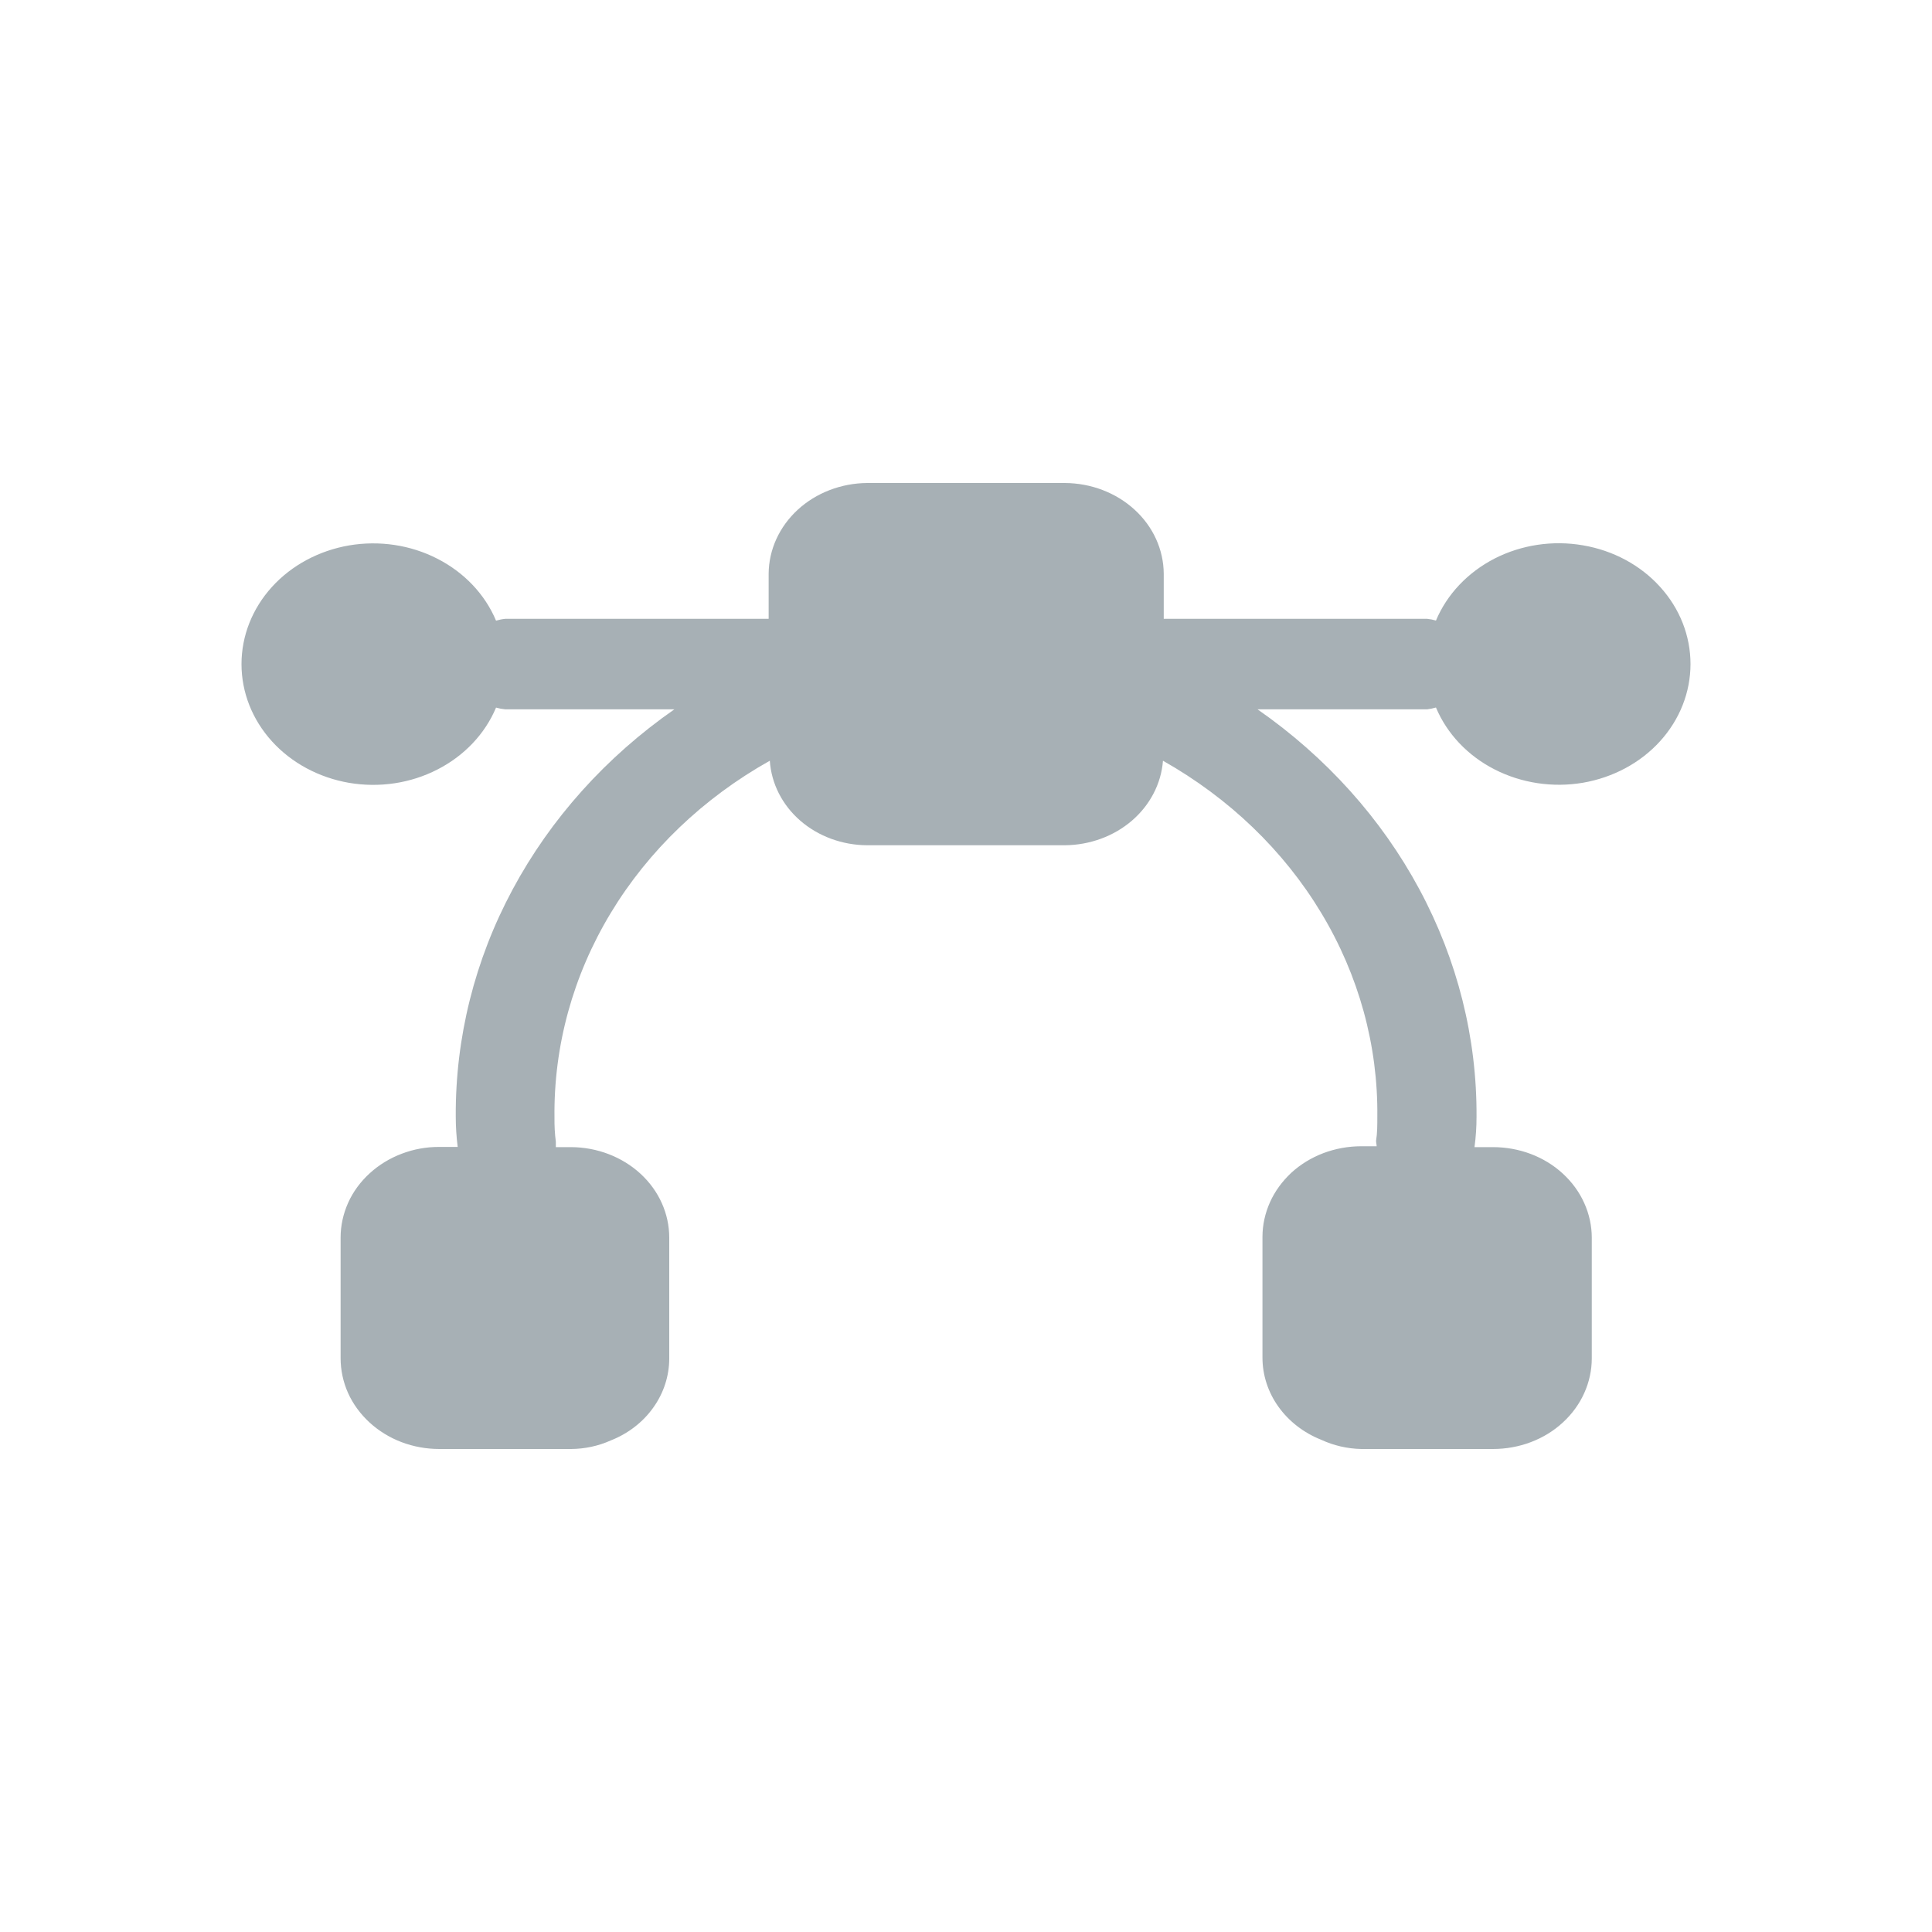 <svg width="20" height="20" viewBox="0 0 20 20" fill="none"
  xmlns="http://www.w3.org/2000/svg">
  <path d="M14.865 7.324C14.979 7.596 15.194 7.823 15.472 7.965C15.75 8.107 16.073 8.156 16.386 8.103C16.699 8.049 16.982 7.897 17.185 7.673C17.389 7.448 17.5 7.166 17.5 6.874C17.5 6.582 17.389 6.299 17.185 6.075C16.982 5.85 16.699 5.698 16.386 5.645C16.073 5.591 15.75 5.64 15.472 5.782C15.194 5.925 14.979 6.152 14.865 6.424C14.835 6.415 14.805 6.409 14.774 6.406H12.047V5.938C12.045 5.689 11.937 5.451 11.745 5.276C11.553 5.1 11.293 5.001 11.022 5H8.977C8.707 5.002 8.448 5.102 8.258 5.277C8.067 5.453 7.959 5.69 7.957 5.938V6.406H5.231C5.198 6.409 5.166 6.416 5.135 6.425C5.021 6.153 4.806 5.926 4.528 5.784C4.25 5.641 3.927 5.593 3.614 5.646C3.301 5.7 3.018 5.852 2.815 6.076C2.611 6.301 2.5 6.583 2.5 6.875C2.5 7.167 2.611 7.449 2.815 7.674C3.018 7.898 3.301 8.05 3.614 8.104C3.927 8.157 4.25 8.109 4.528 7.966C4.806 7.824 5.021 7.597 5.135 7.325C5.166 7.334 5.198 7.34 5.231 7.343H6.981C6.273 7.836 5.7 8.475 5.307 9.207C4.914 9.938 4.713 10.744 4.718 11.56C4.718 11.664 4.725 11.769 4.738 11.873H4.549C4.415 11.872 4.282 11.896 4.157 11.944C4.033 11.991 3.921 12.06 3.826 12.147C3.731 12.234 3.655 12.337 3.604 12.451C3.553 12.565 3.526 12.687 3.526 12.81V14.06C3.526 14.183 3.552 14.306 3.603 14.42C3.654 14.534 3.73 14.637 3.825 14.725C3.92 14.812 4.033 14.882 4.157 14.929C4.281 14.976 4.414 15 4.549 15H5.912C6.054 14.999 6.194 14.969 6.321 14.912C6.502 14.841 6.656 14.722 6.763 14.571C6.871 14.42 6.928 14.243 6.928 14.062V12.812C6.928 12.565 6.822 12.327 6.631 12.151C6.441 11.976 6.182 11.876 5.912 11.875H5.754C5.754 11.856 5.754 11.838 5.754 11.819C5.743 11.736 5.739 11.652 5.74 11.569C5.731 10.829 5.931 10.099 6.322 9.452C6.713 8.804 7.281 8.261 7.969 7.875C7.985 8.111 8.097 8.333 8.285 8.496C8.472 8.658 8.72 8.749 8.978 8.75H11.023C11.281 8.748 11.53 8.657 11.718 8.495C11.906 8.333 12.021 8.111 12.039 7.875C12.724 8.262 13.288 8.804 13.677 9.45C14.066 10.095 14.266 10.822 14.258 11.56C14.258 11.648 14.258 11.729 14.245 11.81C14.245 11.829 14.251 11.848 14.251 11.866H14.092C13.958 11.866 13.825 11.89 13.7 11.937C13.576 11.984 13.463 12.053 13.368 12.14C13.274 12.228 13.198 12.331 13.147 12.445C13.096 12.559 13.069 12.681 13.069 12.804V14.054C13.069 14.234 13.126 14.411 13.234 14.562C13.342 14.713 13.495 14.832 13.676 14.904C13.805 14.964 13.947 14.997 14.092 15H15.455C15.589 15 15.723 14.976 15.847 14.929C15.971 14.882 16.084 14.813 16.178 14.726C16.273 14.639 16.349 14.535 16.4 14.421C16.451 14.308 16.478 14.186 16.478 14.062V12.812C16.478 12.689 16.451 12.567 16.4 12.454C16.349 12.34 16.273 12.236 16.178 12.149C16.084 12.062 15.971 11.993 15.847 11.946C15.723 11.899 15.589 11.875 15.455 11.875H15.264C15.278 11.771 15.285 11.667 15.285 11.562C15.29 10.746 15.088 9.94 14.694 9.207C14.301 8.475 13.727 7.836 13.018 7.343H14.774C14.805 7.339 14.835 7.333 14.865 7.324Z" fill="#A7B0B5"/>
</svg>
